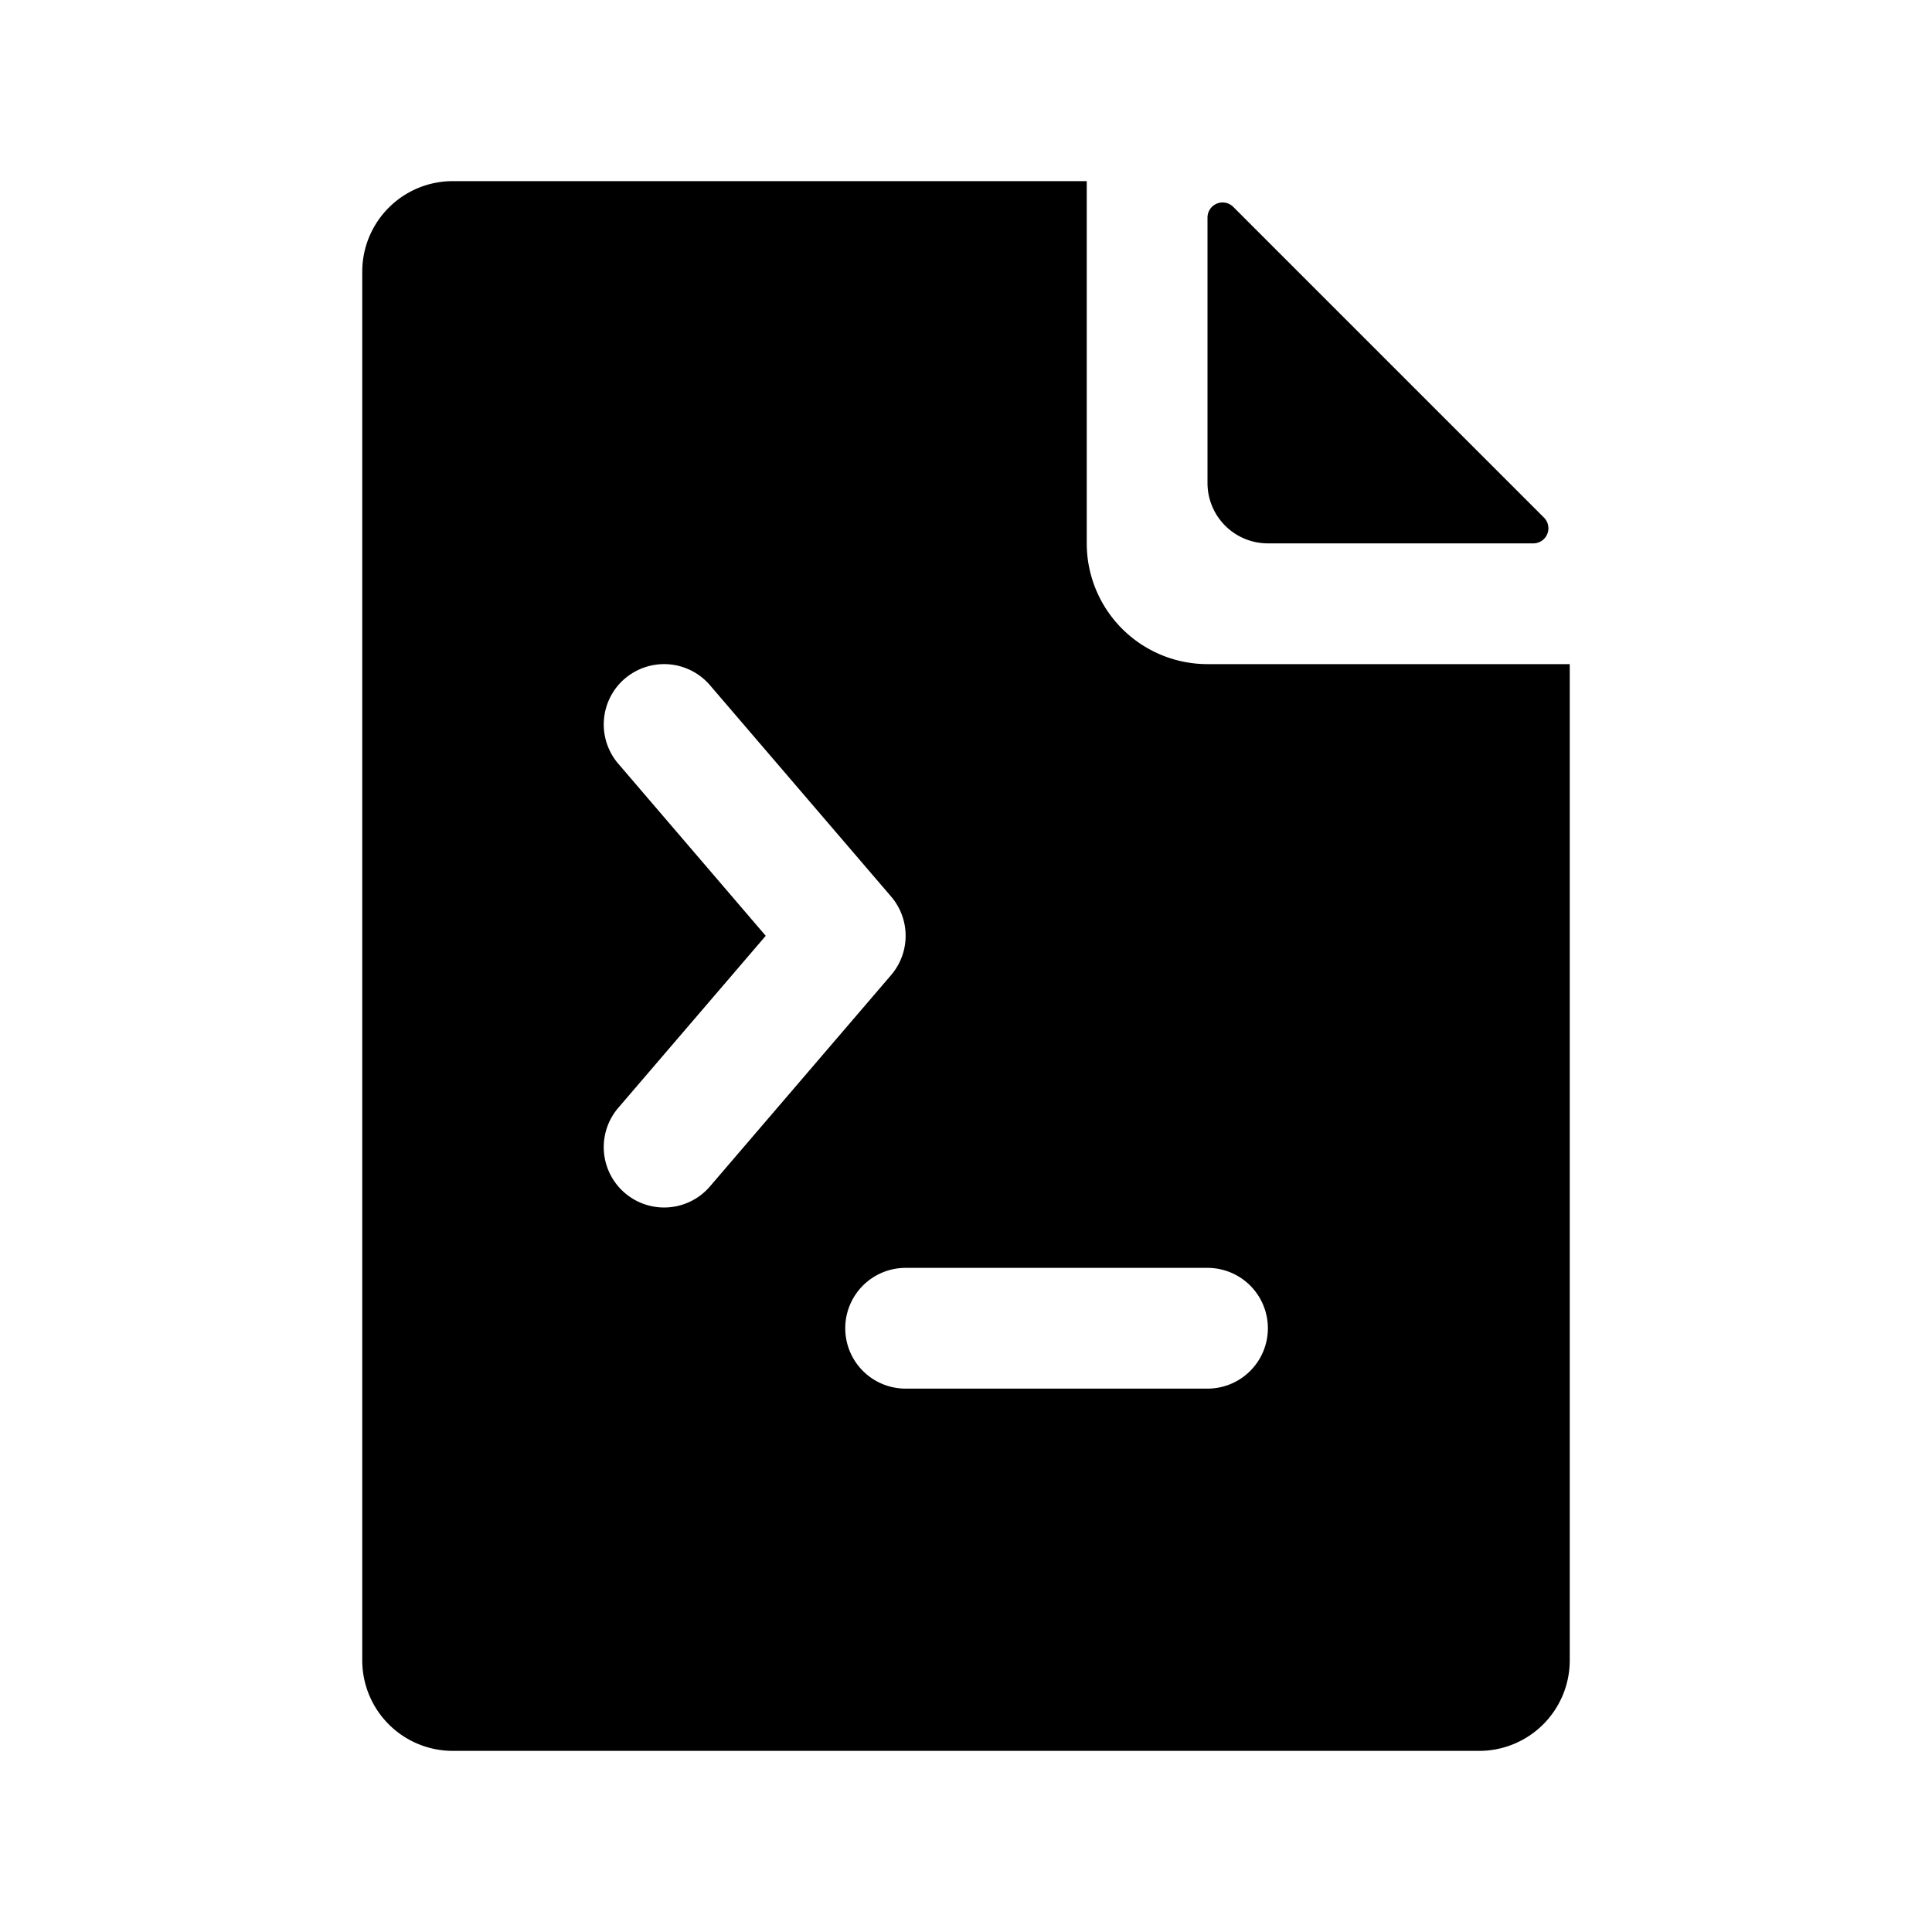 <svg xmlns="http://www.w3.org/2000/svg" fill="none" viewBox="0 0 32 32" class="acv-icon"><path fill="currentColor" fill-rule="evenodd" d="M18 3H7.5A1.5 1.5 0 0 0 6 4.5v23A1.5 1.5 0 0 0 7.5 29h17a1.5 1.5 0 0 0 1.5-1.5V11h-6a2 2 0 0 1-2-2V3Zm-7.65 8.24a1 1 0 0 1 1.41.11l3 3.5a1 1 0 0 1 0 1.3l-3 3.5a1 1 0 0 1-1.52-1.3l2.443-2.85-2.442-2.85a1 1 0 0 1 .108-1.41ZM15 21a1 1 0 1 0 0 2h5a1 1 0 1 0 0-2h-5Z" clip-rule="evenodd"/><path fill="currentColor" d="M21 9a1 1 0 0 1-1-1V3.604a.25.25 0 0 1 .427-.177l5.146 5.146a.25.25 0 0 1-.177.427H21Z"/></svg>